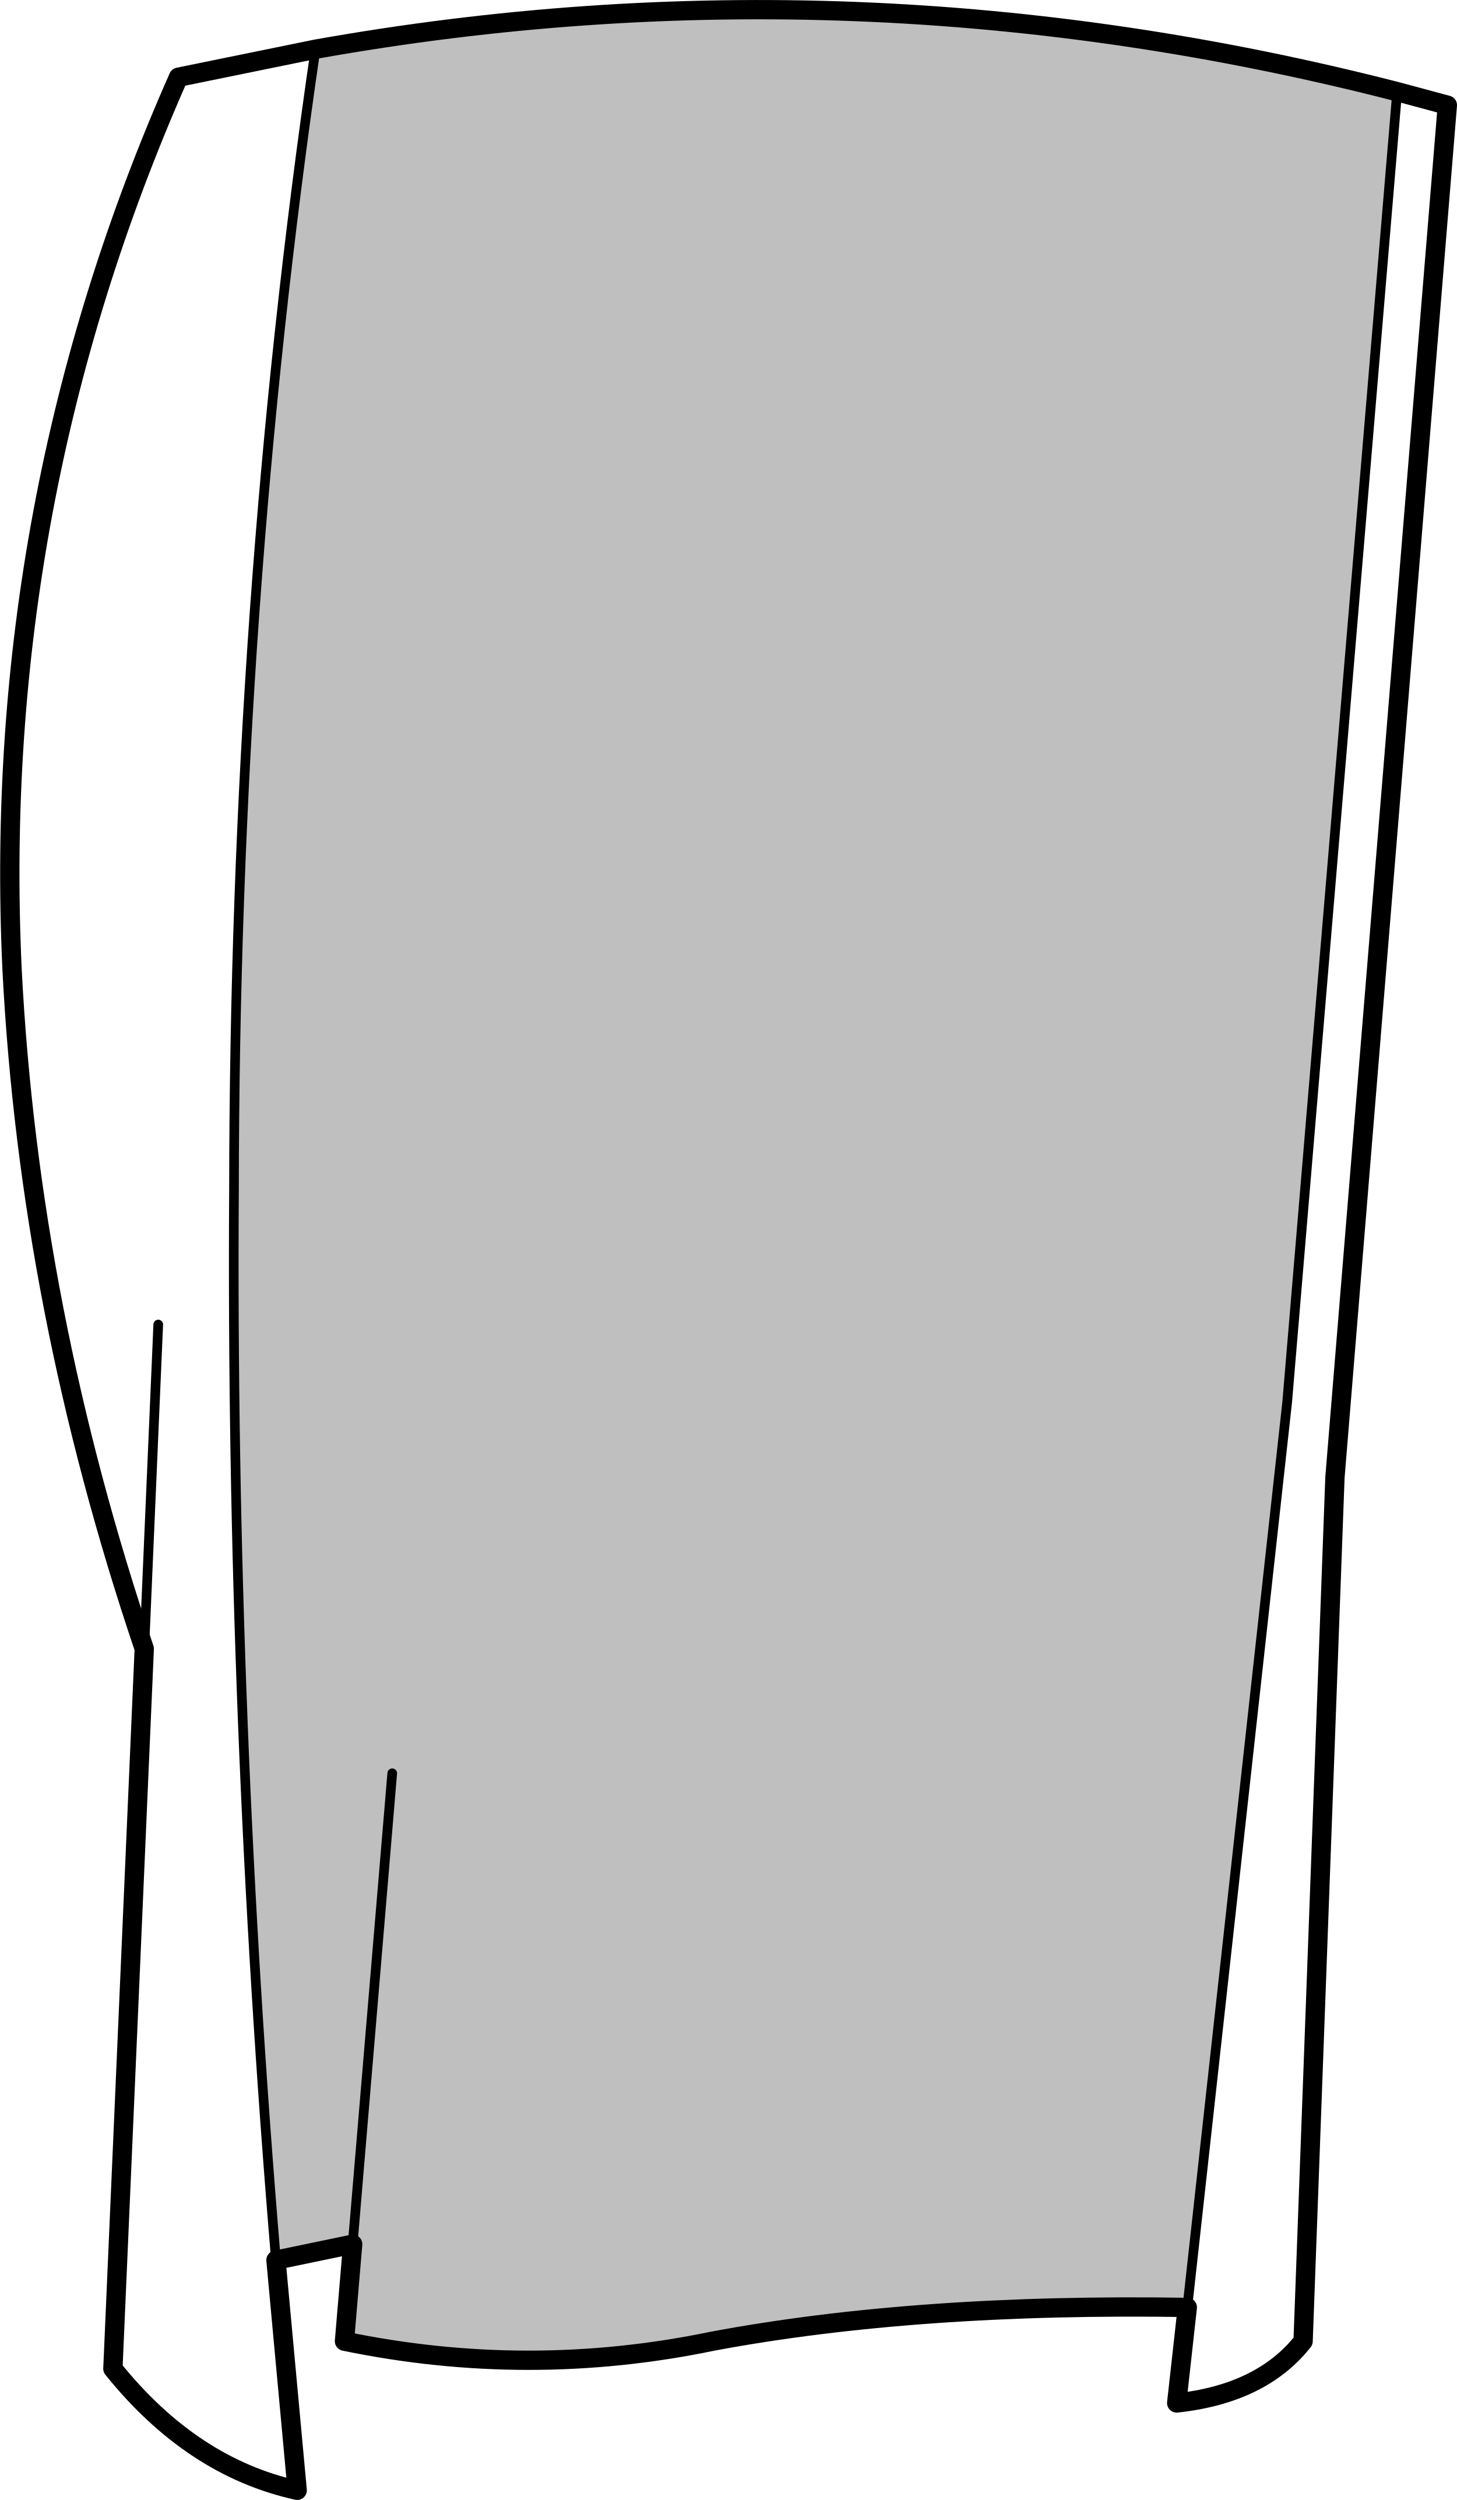 <?xml version="1.0" encoding="UTF-8" standalone="no"?>
<svg xmlns:xlink="http://www.w3.org/1999/xlink" height="259.05px" width="151.0px" xmlns="http://www.w3.org/2000/svg">
  <g transform="matrix(1.0, 0.0, 0.0, 1.0, -109.1, -136.15)">
    <path d="M253.9 145.65 L242.5 281.45 232.15 375.25 Q204.05 374.8 182.95 378.75 163.9 382.7 144.8 378.75 L145.65 368.7 137.7 370.35 Q133.0 314.2 133.35 259.5 133.4 198.7 141.8 141.25 197.85 131.25 253.9 145.65 M149.75 319.9 L145.65 368.7 149.75 319.9" fill="#000000" fill-opacity="0.251" fill-rule="evenodd" stroke="none"/>
    <path d="M232.15 375.25 L231.05 385.15 Q239.85 384.2 244.15 378.75 L247.45 289.25 259.1 147.05 253.9 145.65 Q197.85 131.25 141.8 141.25 L127.6 144.15 Q108.1 188.2 110.35 236.6 112.15 271.8 124.05 307.0 L120.8 381.6 Q129.0 391.8 139.9 394.2 L137.7 370.35 145.65 368.7 144.8 378.75 Q163.9 382.7 182.95 378.75 204.05 374.8 232.15 375.25" fill="none" stroke="#000000" stroke-linecap="round" stroke-linejoin="round" stroke-width="2.0"/>
    <path d="M253.9 145.65 L242.5 281.45 232.15 375.25 M145.65 368.7 L149.75 319.9 M124.05 307.0 L125.5 273.4 M137.7 370.35 Q133.0 314.2 133.35 259.5 133.4 198.7 141.8 141.25" fill="none" stroke="#000000" stroke-linecap="round" stroke-linejoin="round" stroke-width="1.0"/>
  </g>
</svg>
